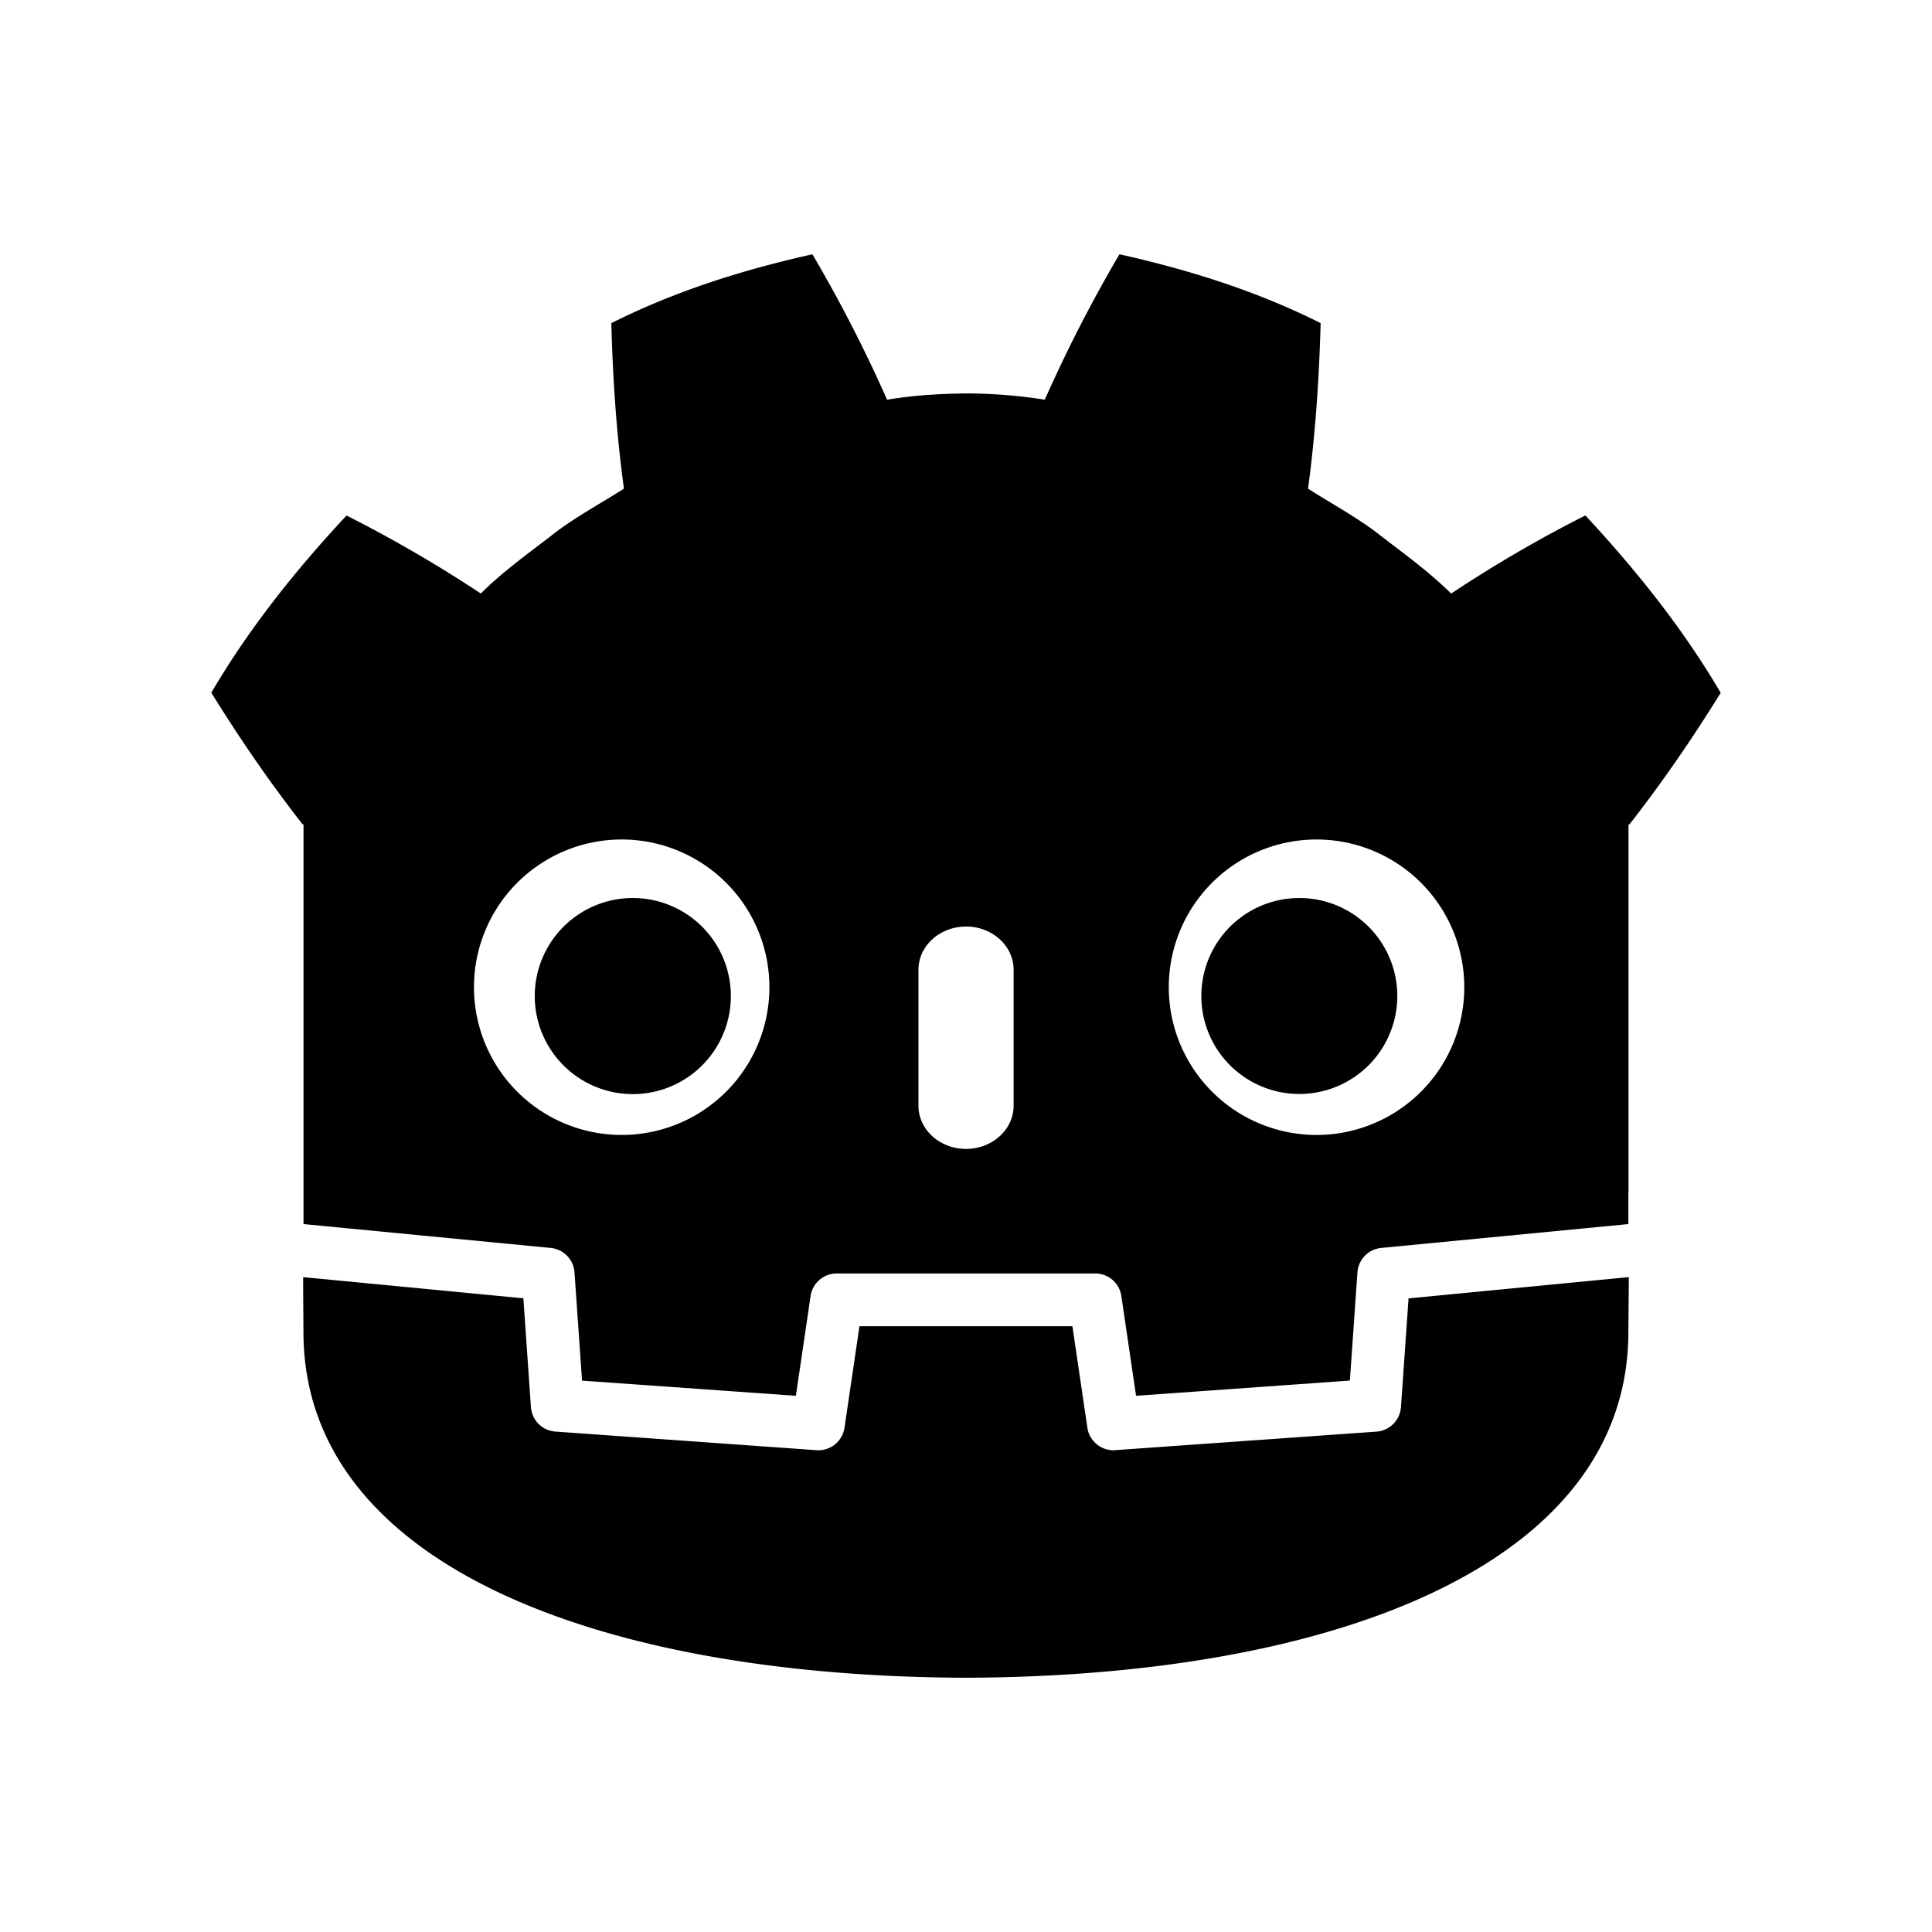 <svg xmlns="http://www.w3.org/2000/svg" width="100%" height="100%" viewBox="-3.36 -3.36 30.72 30.72"><path d="M9.56.683c-1.096.244-2.181.583-3.199 1.095.023.898.081 1.758.2 2.632-.396.253-.81.47-1.179.766-.375.288-.758.564-1.097.901a21.147 21.147 0 00-2.135-1.24C1.353 5.692.608 6.618 0 7.654c.458.74.936 1.435 1.452 2.094h.014v6.356c.012 0 .023 0 .035.003l3.896.376a.42.42 0 01.378.39l.12 1.72 3.4.241.234-1.587a.419.419 0 01.415-.358h4.111c.208 0 .385.152.415.358l.234 1.587 3.4-.242.12-1.72a.42.42 0 01.377-.389l3.896-.376c.012 0 .023-.003.035-.003v-.507h.002V9.75h.014c.516-.66.994-1.353 1.452-2.094-.608-1.036-1.354-1.961-2.151-2.82-.74.372-1.457.793-2.135 1.242-.34-.337-.721-.613-1.096-.901-.37-.296-.785-.514-1.179-.767.117-.874.175-1.734.2-2.632-1.018-.512-2.102-.85-3.199-1.095a22.815 22.815 0 00-1.187 2.312 8.145 8.145 0 00-1.246-.099h-.016c-.417.005-.832.03-1.246.1A22.6 22.6 0 009.557.682zM6.476 9.989a2.349 2.349 0 11.001 4.697 2.349 2.349 0 010-4.697zm11.05 0a2.349 2.349 0 11-.001 4.697 2.349 2.349 0 010-4.697zm-10.824.93a1.559 1.559 0 100 3.118 1.559 1.559 0 000-3.118zm10.598 0a1.558 1.558 0 100 3.116 1.558 1.558 0 000-3.116zM12 11.372c.417 0 .757.308.757.687v2.162c0 .38-.339.687-.757.687s-.756-.308-.756-.687V12.06c0-.379.339-.687.756-.687zm-10.54 5.574c.001.377.005.79.005.871 0 3.702 4.695 5.48 10.527 5.5h.014c5.832-.02 10.526-1.798 10.526-5.5 0-.084.005-.495.007-.87l-3.502.338-.121 1.729a.421.421 0 01-.39.39l-4.18.296a.42.42 0 01-.416-.358l-.238-1.614h-3.386l-.238 1.614a.42.42 0 01-.445.357l-4.151-.296a.42.42 0 01-.39-.39l-.12-1.729-3.504-.337z"/></svg>